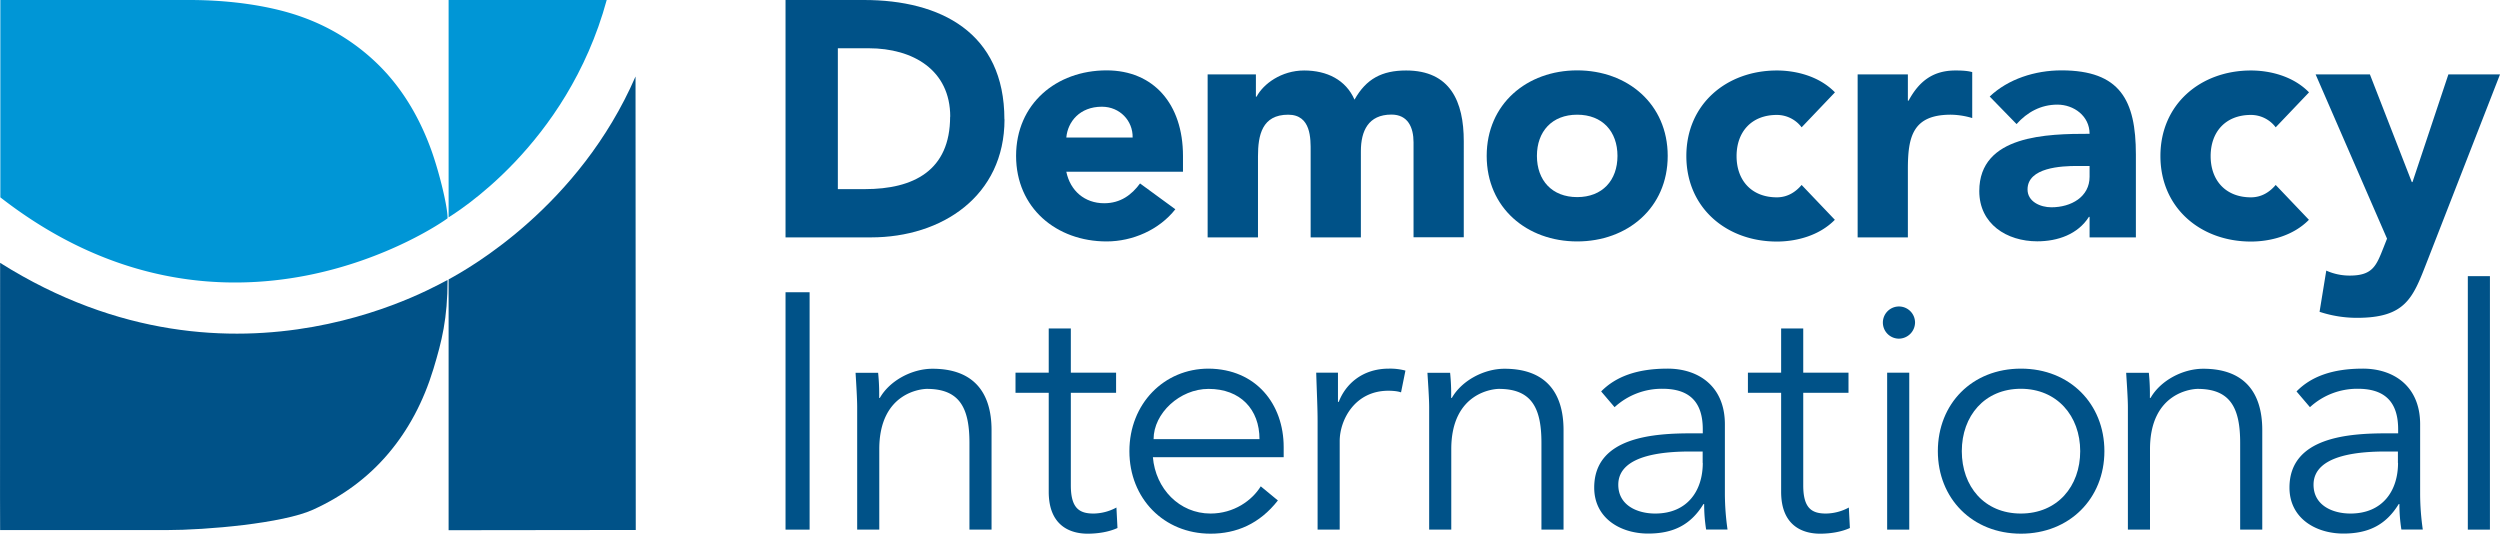 <svg id="logo" data-name="Layer 1" xmlns="http://www.w3.org/2000/svg" viewBox="0 0 2160 461.1">
          <title stroke="none" fill="#000000" stroke-width="1px">Democracy International</title>
          <g stroke="none" fill="#000000" stroke-width="1px">
            <g class="logo-text dark-blue" style="" stroke="none" fill="#005288" stroke-width="1px">
              <polygon points="699.5 252.5 678.7 252.5 678.7 457.6 699.5 457.6 699.5 252.5 699.5 252.5" stroke="none" fill="#005288" stroke-width="1px"></polygon>
              <path d="M739.2,322c0.6,9.8,1.4,22.6,1.4,29.8V457.6h19.1V388.1c0-49.5,37.1-52.1,41.1-52.1,28.4,0,36.8,16.5,36.8,46.6v75h19.1v-86c0-33.6-16.5-53-51-53-18,0-37.1,10.4-45.5,25.2h-0.6a181.7,181.7,0,0,0-.9-21.7H739.2Z" transform="translate(0 0)" stroke="none" fill="#005288" stroke-width="1px"></path>
              <path d="M964.3,322H925.2V283.8H906.1V322H877.4v17.4h28.7v85.5c0,29.8,19.1,36.2,33.6,36.2,9.6,0,18.8-1.7,25.8-4.9l-0.9-17.7a42.5,42.5,0,0,1-19.7,5.2c-11.9,0-19.7-4.1-19.7-24.3V339.4h39.1V322h0Z" transform="translate(0 0)" stroke="none" fill="#005288" stroke-width="1px"></path>
              <path d="M1109.1,395v-8.7c0-37.1-23.8-67.5-64.9-67.8-38.5,0-68.4,30.4-68.4,71.3s29.8,71.3,70.1,71.3c22.3,0,42.3-8.4,58.2-28.7l-14.8-12.2c-7.5,12.2-23.2,23.5-43.4,23.5-26.9,0-47.5-21.4-49.8-48.7h113Zm-20.9-15.6H996.7c0-22.3,22.6-43.4,47.5-43.4,27.5,0,44,17.7,44,43.4h0Z" transform="translate(0 0)" stroke="none" fill="#005288" stroke-width="1px"></path>
              <path d="M1138.4,457.6h19.1V381.1c0-18.2,13-43.5,42-43.5,5.2,0,8.7.6,11,1.4l3.8-18.8a51.4,51.4,0,0,0-14.2-1.7c-23.8,0-37.9,14.2-43.4,28.7H1156V322h-18.8c0.6,19.7,1.2,30.1,1.2,42.3v93.3h0Z" transform="translate(0 0)" stroke="none" fill="#005288" stroke-width="1px"></path>
              <path d="M1233.3,322c0.6,9.8,1.5,22.6,1.5,29.8V457.6h19.1V388.1c0-49.5,37.1-52.1,41.1-52.1,28.4,0,36.8,16.5,36.8,46.6v75h19.1v-86c0-33.6-16.5-53-51-53-18,0-37.1,10.4-45.5,25.2h-0.6a183.6,183.6,0,0,0-.9-21.7h-19.7Z" transform="translate(0 0)" stroke="none" fill="#005288" stroke-width="1px"></path>
              <path d="M1492.6,457.6a221.6,221.6,0,0,1-2.3-30.4V366.6c0-33-22.9-48.1-49.5-48.1s-44.9,7-57.4,19.7l11.6,13.6a60.2,60.2,0,0,1,41.4-15.9c23.5,0,34.8,11.6,34.8,35v3.5h-9.5c-32.4,0-84.3,2.9-84.3,46.9,0,26.4,22.6,39.7,46.6,39.7,21.7,0,36.8-7.5,47.8-25.5h0.6a135.9,135.9,0,0,0,1.7,22h18.5Zm-21.4-57.6c0,24-13.3,43.7-41.1,43.7-15.4,0-31.9-7-31.9-24.9,0-27.2,43.7-28.7,63.1-28.7h9.8v9.8h0Z" transform="translate(0 0)" stroke="none" fill="#005288" stroke-width="1px"></path>
              <path d="M1597.2,322H1558V283.8h-19.1V322h-28.7v17.4h28.7v85.5c0,29.8,19.1,36.2,33.6,36.2,9.6,0,18.8-1.7,25.8-4.9l-0.9-17.7a42.5,42.5,0,0,1-19.7,5.2c-11.9,0-19.7-4.1-19.7-24.3V339.4h39.1V322h0Z" transform="translate(0 0)" stroke="none" fill="#005288" stroke-width="1px"></path>
              <path d="M1654.6,278.7a13.9,13.9,0,1,0-13.9,13.9,14.1,14.1,0,0,0,13.9-13.9h0Z" transform="translate(0 0)" stroke="none" fill="#005288" stroke-width="1px"></path>
              <polygon points="1649.6 322 1630.5 322 1630.5 457.6 1649.6 457.6 1649.6 322 1649.6 322" stroke="none" fill="#005288" stroke-width="1px"></polygon>
              <path d="M1818.2,389.8c0-40.8-29.8-71.3-72.1-71.3s-71.8,30.4-71.8,71.3,29.8,71.3,71.8,71.3,72.1-30.4,72.1-71.3h0Zm-20.9,0c0,30.4-19.7,53.9-51.3,53.9s-51-23.5-51-53.9,19.7-53.9,51-53.9,51.3,23.5,51.3,53.9h0Z" transform="translate(0 0)" stroke="none" fill="#005288" stroke-width="1px"></path>
              <path d="M1837,322c0.6,9.8,1.5,22.6,1.5,29.8V457.6h19.1V388.1c0-49.5,37.1-52.1,41.1-52.1,28.4,0,36.8,16.5,36.8,46.6v75h19.1v-86c0-33.6-16.5-53-51-53-18,0-37.1,10.4-45.5,25.2h-0.6a181,181,0,0,0-.9-21.7H1837Z" transform="translate(0 0)" stroke="none" fill="#005288" stroke-width="1px"></path>
              <path d="M2093.3,457.6a221.6,221.6,0,0,1-2.3-30.4V366.6c0-33-22.9-48.1-49.5-48.1s-44.9,7-57.3,19.7l11.6,13.6a60.3,60.3,0,0,1,41.4-15.9c23.5,0,34.8,11.6,34.8,35v3.5h-9.6c-32.4,0-84.3,2.9-84.3,46.9,0,26.4,22.6,39.7,46.6,39.7,21.7,0,36.8-7.5,47.8-25.5h0.6a135.9,135.9,0,0,0,1.7,22h18.5Zm-21.4-57.6c0,24-13.3,43.7-41.1,43.7-15.4,0-31.9-7-31.9-24.9,0-27.2,43.7-28.7,63.1-28.7h9.8v9.8h0Z" transform="translate(0 0)" stroke="none" fill="#005288" stroke-width="1px"></path>
              <polygon points="2151.3 238.6 2132.2 238.6 2132.2 457.6 2151.3 457.6 2151.3 238.6 2151.3 238.6" stroke="none" fill="#005288" stroke-width="1px"></polygon>
            </g>
            <g class="logo-text dark-blue" style="" stroke="none" fill="#005288" stroke-width="1px">
              <path d="M867.8,103.1C867.8,28.1,812.5,0,746.5,0H678.7V205.1h73.9c61.1,0,115.3-35.6,115.3-102h0Zm-46.9-2.3c0,46.6-31.6,62.6-73.6,62.6H723.9V41.7h26.7c38.2,0,70.4,18.8,70.4,59.1h0Z" transform="translate(0 0)" stroke="none" fill="#005288" stroke-width="1px"></path>
              <path d="M1022.1,148.3V134.7c0-44.9-25.5-73.9-66-73.9-43.5,0-78.2,29-78.2,73.9s34.8,73.9,78.2,73.9c22.6,0,45.5-10.1,59.4-27.8L985,158.5c-7.2,9.8-16.8,17.1-31,17.1-16.8,0-29.3-10.7-32.7-27.2h100.8Zm-43.5-29.5H921.3c1.2-13.6,11.6-26.6,30.7-26.6,15.6,0,26.9,12.2,26.6,26.6h0Z" transform="translate(0 0)" stroke="none" fill="#005288" stroke-width="1px"></path>
              <path d="M1043.5,205.1h43.4V135c0-18.2,3.5-35.9,26.1-35.9,20,0,19.4,21.1,19.4,31.6v74.4h43.4V130.6c0-17.4,6.4-31.6,26.4-31.6,14.2,0,19.1,11,19.1,24v82h43.4V122c0-34.2-11.6-61.1-49.8-61.1-20.9,0-34.5,7.2-44.6,25.2-7.5-17.1-23.8-25.2-43.5-25.2s-35.3,11.6-41.1,22.6h-0.6V64.3h-41.7V205.1h0Z" transform="translate(0 0)" stroke="none" fill="#005288" stroke-width="1px"></path>
              <path d="M1440.9,134.7c0-44.9-34.8-73.9-78.2-73.9s-78.2,29-78.2,73.9,34.8,73.9,78.2,73.9,78.2-29,78.2-73.9h0Zm-43.4,0c0,21.1-13,35.6-34.8,35.6s-34.8-14.5-34.8-35.6,13-35.6,34.8-35.6,34.8,14.5,34.8,35.6h0Z" transform="translate(0 0)" stroke="none" fill="#005288" stroke-width="1px"></path>
              <path d="M1585.3,79.7c-13.6-13.9-33.6-18.8-50.1-18.8-43.4,0-78.2,29-78.2,73.9s34.8,73.9,78.2,73.9c16.5,0,36.5-4.9,50.1-18.8l-28.7-30.1c-4.9,5.8-11.9,10.7-21.4,10.7-21.7,0-34.8-14.5-34.8-35.6s13-35.6,34.8-35.6a26.8,26.8,0,0,1,21.4,10.7l28.7-30.1h0Z" transform="translate(0 0)" stroke="none" fill="#005288" stroke-width="1px"></path>
              <path d="M1605,205.1h43.4V146.3c0-28.1,4.1-47.2,37.1-47.2a67,67,0,0,1,18.5,2.9V62.3c-4.1-1.2-9.6-1.4-14.5-1.4-19.1,0-31.3,9-40.5,26.1h-0.6V64.3H1605V205.1h0Z" transform="translate(0 0)" stroke="none" fill="#005288" stroke-width="1px"></path>
              <path d="M1845.4,205.1V133.5c0-46.9-13.6-72.7-64.3-72.7-22.9,0-46.1,7.5-62,22.6l23.2,23.8c9.3-10.4,21.1-16.8,35.3-16.8s27.8,9.8,27.8,25.2c-36.2,0-95.3.9-95.3,49.5,0,28.4,23.7,43.4,50.1,43.4,17.7,0,35.1-6.1,44.6-21.1h0.6v17.7h40Zm-40-52.4c0,17.4-15.9,26.4-33,26.4-9.6,0-20.6-4.9-20.6-15.4,0-19.1,29.5-20.3,42.9-20.3h10.7v9.3h0Z" transform="translate(0 0)" stroke="none" fill="#005288" stroke-width="1px"></path>
              <path d="M1994.9,79.7c-13.6-13.9-33.6-18.8-50.1-18.8-43.4,0-78.2,29-78.2,73.9s34.8,73.9,78.2,73.9c16.5,0,36.5-4.9,50.1-18.8l-28.7-30.1c-4.9,5.8-11.9,10.7-21.4,10.7-21.7,0-34.8-14.5-34.8-35.6s13-35.6,34.8-35.6a26.8,26.8,0,0,1,21.4,10.7l28.7-30.1h0Z" transform="translate(0 0)" stroke="none" fill="#005288" stroke-width="1px"></path>
              <path d="M2160,64.3h-44.6l-31,93h-0.6l-36.2-93h-46.9l61.7,141.9-3.2,8.1c-6.1,15.4-9.3,23.8-29,23.8a49.1,49.1,0,0,1-20.3-4.3l-5.8,35.6a102.8,102.8,0,0,0,32.4,5.2c41.4,0,48.1-16.8,59.7-46.6L2160,64.3h0Z" transform="translate(0 0)" stroke="none" fill="#005288" stroke-width="1px"></path>
            </g>
            <g stroke="none" fill="#000000" stroke-width="1px">
              <path class="dark-blue" d="M387.6,458.1l161.7-.2s-0.2-347-.2-391.8C500.4,178.1,405.7,231.6,387.6,241.4V458.1h0Z" transform="translate(0 0)" stroke="none" fill="#005288" stroke-width="1px"></path>
              <path class="light-blue" d="M387.6,0V187.8c4.7-3.2,102.1-61.3,136.6-187.8H387.6Z" transform="translate(0 0)" stroke="none" fill="#0096d6" stroke-width="1px"></path>
              <path class="dark-blue" d="M386.7,241.8c0,33.5-5,53.1-12.2,76.9q-12.9,42.4-39,73.2t-65.1,48.5c-26,11.8-91.8,17.6-127,17.6H0.1s-0.2-.8,0-230.9c205.4,129.3,386.6,13.2,386.6,14.9h0Z" transform="translate(0 0)" stroke="none" fill="#005288" stroke-width="1px"></path>
              <path class="light-blue" d="M386.7,188.6c0-11.4-8.2-43.6-15.2-62q-15.8-41.9-43.8-69.9a180.2,180.2,0,0,0-66.4-41.9C235.8,5.5,201.1,0,163.5,0H0.3V170.5C194.9,322,380.5,193.4,386.7,188.6h0Z" transform="translate(0 0)" stroke="none" fill="#0096d6" stroke-width="1px"></path>
            </g>
          </g>
        </svg>